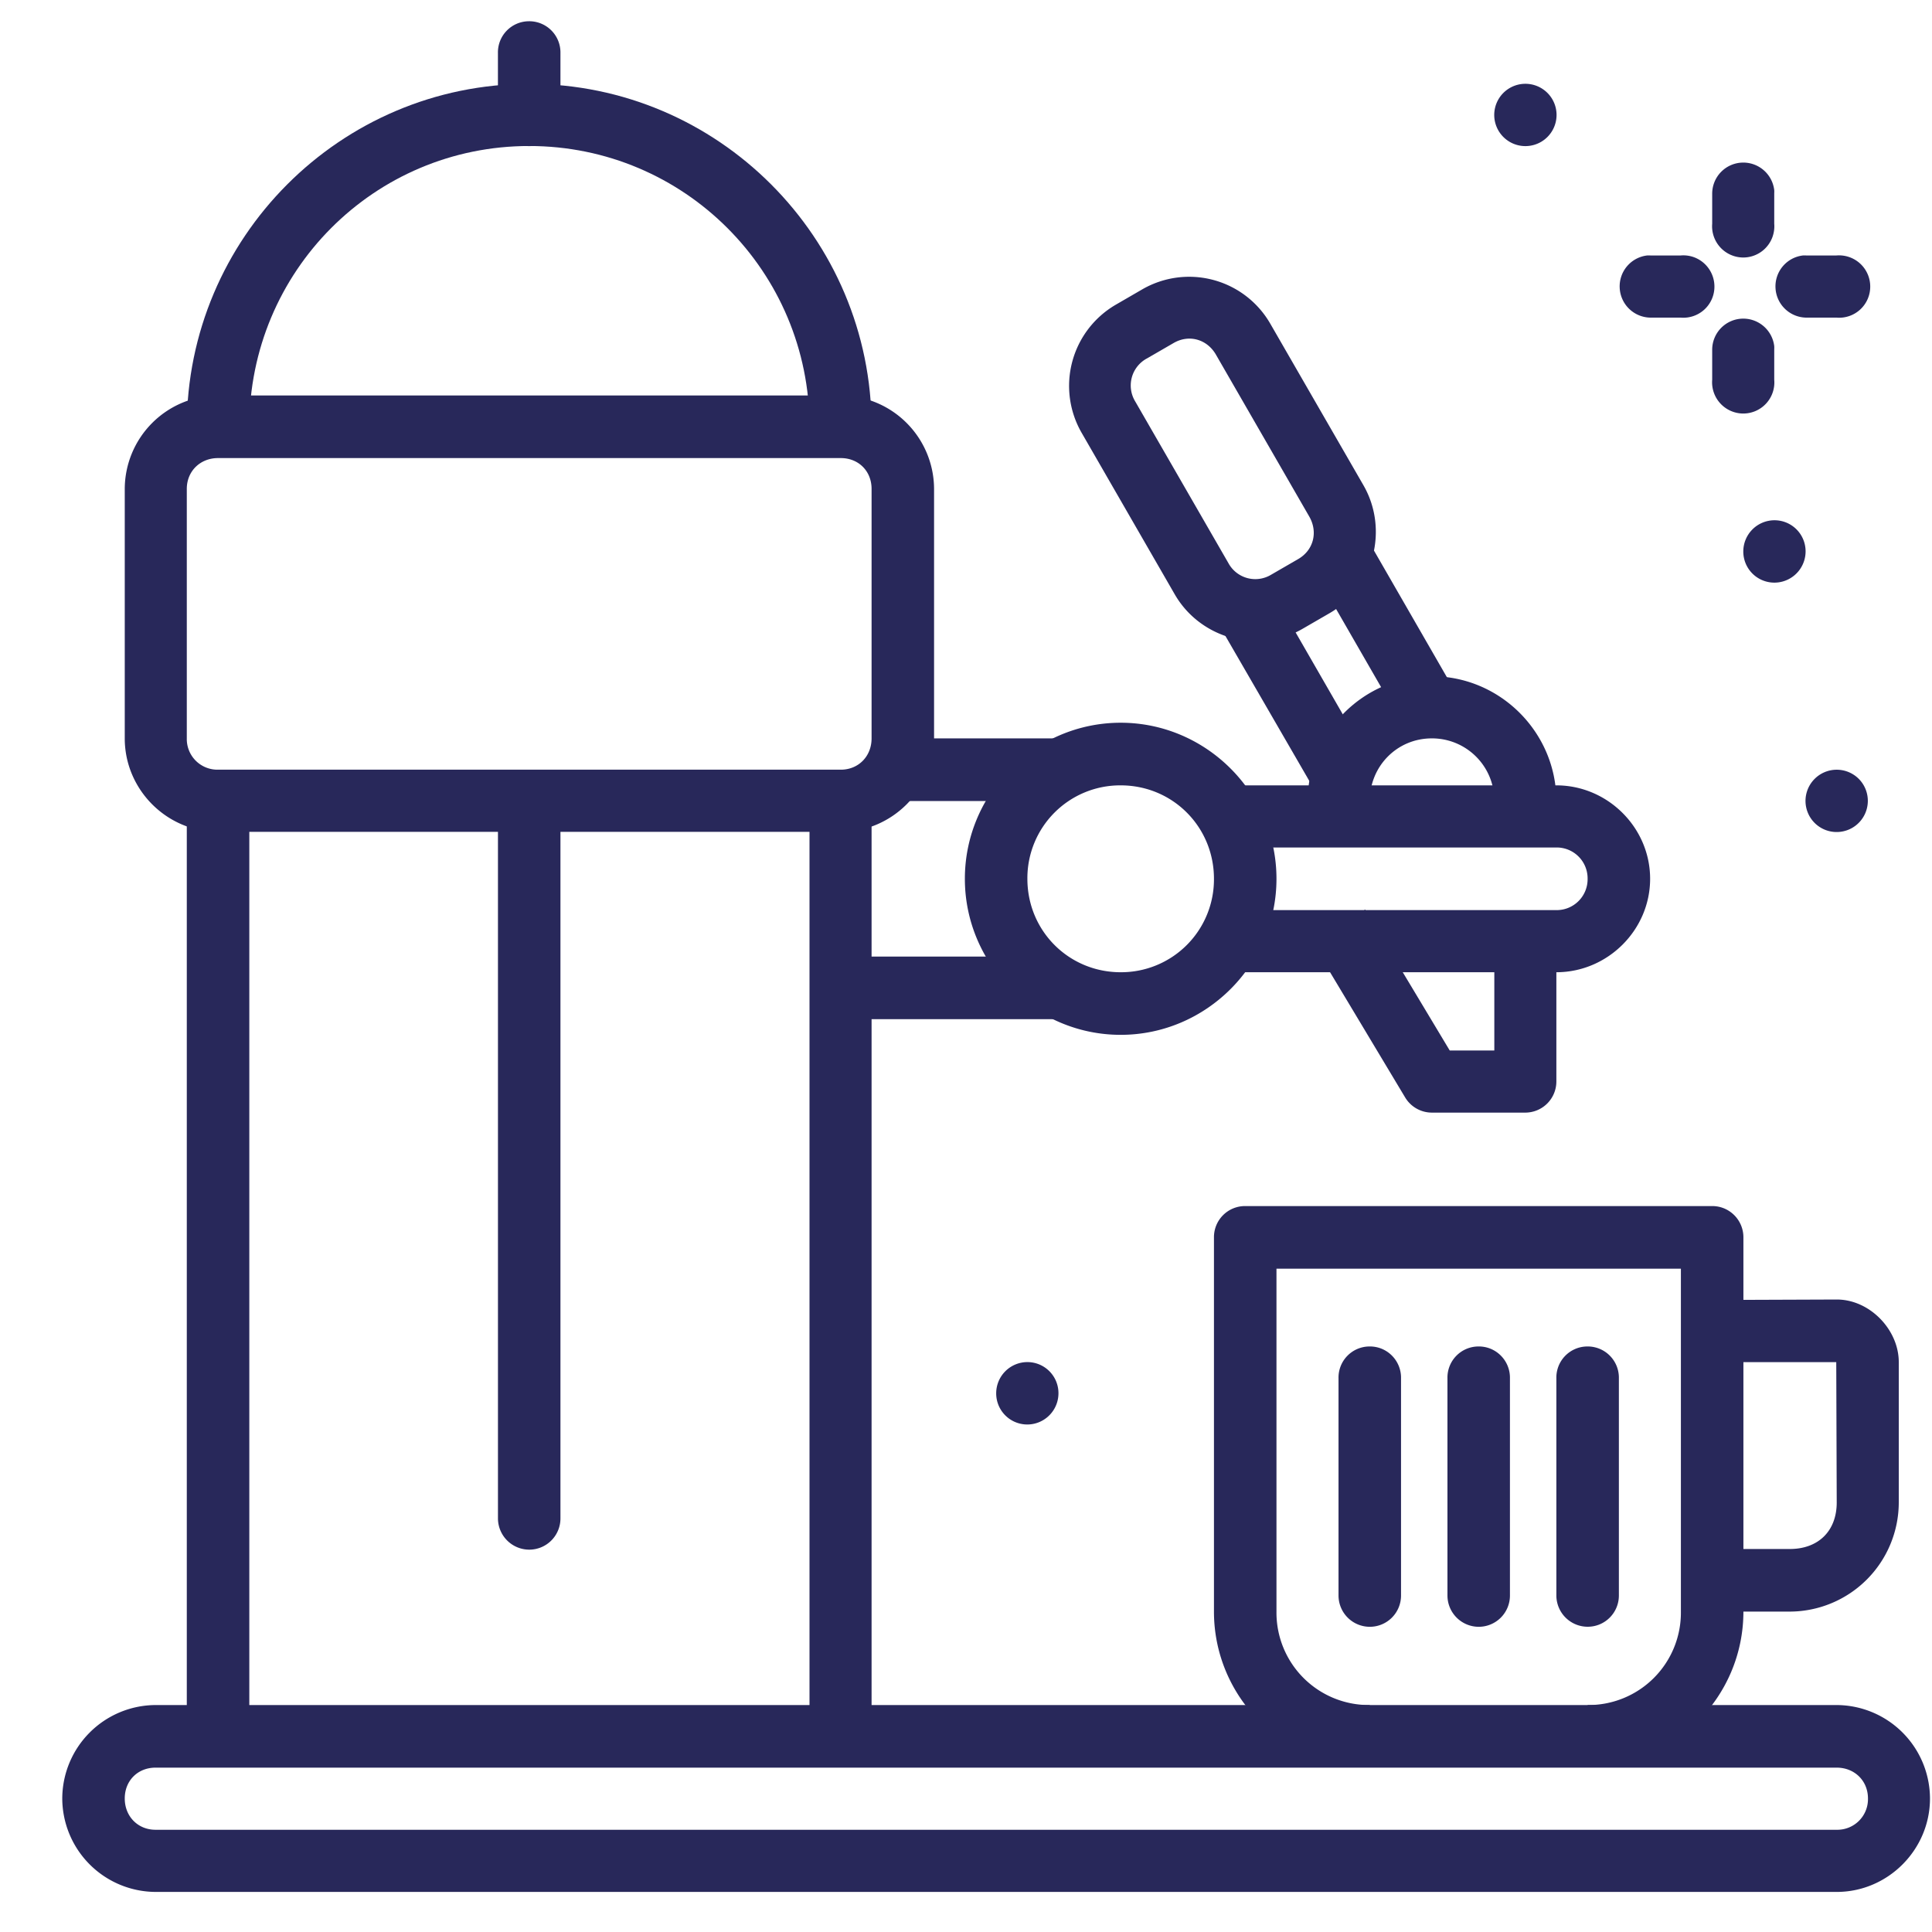 <svg width="70" height="70" fill="none" xmlns="http://www.w3.org/2000/svg"><path d="M66.547 61.777a3.397 3.397 0 013.38 3.385c0 1.858-1.525 3.386-3.38 3.386H5.636a3.398 3.398 0 01-3.38-3.386 3.397 3.397 0 013.38-3.385h60.912zm0 2.268H5.636c-.645 0-1.116.472-1.116 1.117 0 .646.472 1.134 1.116 1.134h60.912a1.11 1.11 0 001.132-1.134c0-.645-.489-1.117-1.133-1.117zM7.9 14.329a3.397 3.397 0 00-3.38 3.385v9.04c0 1.857 1.525 3.385 3.38 3.385h22.563c1.855 0 3.38-1.528 3.38-3.386v-9.039a3.397 3.397 0 00-3.38-3.385H7.9zm0 2.268h22.563c.645 0 1.116.472 1.116 1.117v9.04c0 .645-.471 1.133-1.116 1.133H7.9a1.11 1.11 0 01-1.132-1.134v-9.039c0-.645.488-1.117 1.132-1.117z" fill="#28285A"/><path d="M29.33 29.022V62.91h2.249V29.02H29.33zm-22.562 0V62.91h2.265V29.02H6.768zM19.174 3.039c-6.84 0-12.406 5.575-12.406 12.424h2.265c0-5.628 4.521-10.173 10.14-10.173 5.62 0 10.158 4.545 10.158 10.173h2.248c0-6.85-5.567-12.424-12.405-12.424z" fill="#28285A"/><path d="M19.157.77a1.127 1.127 0 00-1.116 1.15v2.235a1.135 1.135 0 001.567 1.054 1.13 1.13 0 00.698-1.054V1.92A1.13 1.13 0 0019.157.77zm-.117 27.134a1.128 1.128 0 00-.998 1.151v25.95a1.136 1.136 0 001.132 1.142 1.131 1.131 0 001.132-1.141v-25.95a1.13 1.13 0 00-1.265-1.152zm13.105-1.151v2.269h6.211v-2.269h-6.21zm-2.248 7.906v2.268h8.46v-2.268h-8.46z" fill="#28285A"/><path d="M40.604 26.186c-3.101 0-5.645 2.548-5.645 5.654s2.544 5.654 5.645 5.654c3.101 0 5.645-2.548 5.645-5.654s-2.544-5.654-5.645-5.654zm0 2.269c1.882 0 3.38 1.5 3.38 3.385a3.364 3.364 0 01-3.38 3.386c-1.882 0-3.38-1.5-3.38-3.386a3.363 3.363 0 013.38-3.385z" fill="#28285A"/><path d="M45 28.455a1.127 1.127 0 00-.993 1.18 1.131 1.131 0 001.11 1.071H56.39a1.12 1.12 0 011.132 1.134 1.12 1.12 0 01-1.132 1.135H45.117a1.126 1.126 0 00-1.223 1.125 1.13 1.13 0 001.223 1.126H56.39c1.855 0 3.397-1.527 3.397-3.386 0-1.858-1.542-3.385-3.397-3.385H45.117a1.138 1.138 0 00-.117 0z" fill="#28285A"/><path d="M49.463 32.958l-1.932 1.167 3.38 5.637a1.13 1.13 0 00.966.55h3.397a1.128 1.128 0 001.116-1.133v-5.637h-2.248v4.52h-1.615l-3.064-5.104zm2.414-8.456c-2.478 0-4.496 2.037-4.496 4.52h2.248c0-1.262.99-2.269 2.248-2.269a2.256 2.256 0 012.265 2.269h2.248c0-2.483-2.034-4.52-4.513-4.52zM40.42 11.044a3.404 3.404 0 00-1.238 4.624l3.38 5.864c.928 1.61 3.02 2.183 4.627 1.254l.98-.567c1.607-.929 2.157-3.03 1.23-4.639l-3.381-5.864a3.393 3.393 0 00-4.618-1.24l-.98.568zm1.124 1.95l.98-.567c.558-.323 1.21-.136 1.532.423l3.38 5.864c.323.559.159 1.218-.399 1.541l-.98.567a1.108 1.108 0 01-1.547-.415l-3.38-5.864a1.112 1.112 0 01.414-1.55z" fill="#28285A"/><path d="M46.1 21.45l-1.966 1.134 3.397 5.87 1.949-1.134-3.38-5.87zm3.413-1.968l-1.948 1.117 3.38 5.87 1.948-1.117-3.38-5.87zm17.034 27.602l-4.512.017v2.251h4.496l.017 5.087c0 1.033-.667 1.684-1.699 1.684h-2.814v2.268h2.814a3.96 3.96 0 003.947-3.952v-5.087c0-1.177-1.053-2.269-2.248-2.268z" fill="#28285A"/><path d="M45.117 43.698a1.126 1.126 0 00-1.133 1.134v13.559c0 3.11 2.54 5.637 5.645 5.637v-2.251a3.349 3.349 0 01-3.38-3.386V45.966h14.653v12.425a3.349 3.349 0 01-3.38 3.386v2.251c3.105 0 5.645-2.528 5.645-5.637V44.832a1.133 1.133 0 00-.698-1.049 1.126 1.126 0 00-.434-.085H45.117z" fill="#28285A"/><path d="M53.56 48.785a1.126 1.126 0 00-1.116 1.15v7.872a1.135 1.135 0 001.132 1.135 1.132 1.132 0 001.132-1.135v-7.871a1.133 1.133 0 00-.706-1.07 1.126 1.126 0 00-.443-.081zm-3.947 0a1.126 1.126 0 00-1.116 1.15v7.872a1.135 1.135 0 001.133 1.135 1.132 1.132 0 001.132-1.135v-7.871a1.133 1.133 0 00-.706-1.07 1.126 1.126 0 00-.443-.081zm7.893 0a1.126 1.126 0 00-1.116 1.15v7.872a1.135 1.135 0 001.566 1.048 1.132 1.132 0 00.699-1.047v-7.872a1.13 1.13 0 00-1.15-1.151zm7.818-39.529a1.127 1.127 0 00-.994 1.18 1.13 1.13 0 001.11 1.072h1.1a1.126 1.126 0 001.222-1.126 1.13 1.13 0 00-1.222-1.126h-1.1a1.126 1.126 0 00-.116 0zm-5.645 0a1.127 1.127 0 00-.994 1.18 1.13 1.13 0 001.11 1.072h1.1a1.126 1.126 0 001.222-1.126 1.133 1.133 0 00-.762-1.07 1.126 1.126 0 00-.46-.056h-1.1a1.126 1.126 0 00-.116 0zm-3.282-5.092a1.129 1.129 0 11-2.258.001 1.129 1.129 0 012.258 0zM65.42 19.98a1.133 1.133 0 01-.697 1.043 1.126 1.126 0 01-1.56-1.043 1.131 1.131 0 011.129-1.13 1.126 1.126 0 011.128 1.13zm-1.136-7.439a1.131 1.131 0 00-1.18-.995 1.128 1.128 0 00-1.068 1.112v1.101a1.132 1.132 0 001.124 1.224 1.126 1.126 0 001.124-1.224v-1.1a1.142 1.142 0 000-.118zm0-5.654a1.13 1.13 0 00-1.18-.995 1.127 1.127 0 00-1.068 1.112v1.101A1.132 1.132 0 0063.16 9.33a1.126 1.126 0 001.067-.764c.05-.148.07-.305.057-.46V7.003a1.141 1.141 0 000-.117zM38.35 50.481a1.133 1.133 0 01-.696 1.044 1.126 1.126 0 01-1.56-1.044 1.131 1.131 0 011.129-1.13 1.126 1.126 0 011.127 1.13zm29.325-21.464a1.13 1.13 0 01-1.56 1.044 1.128 1.128 0 01-.365-1.843 1.13 1.13 0 011.595 0 1.13 1.13 0 01.33.8z" fill="#28285A"/></svg>